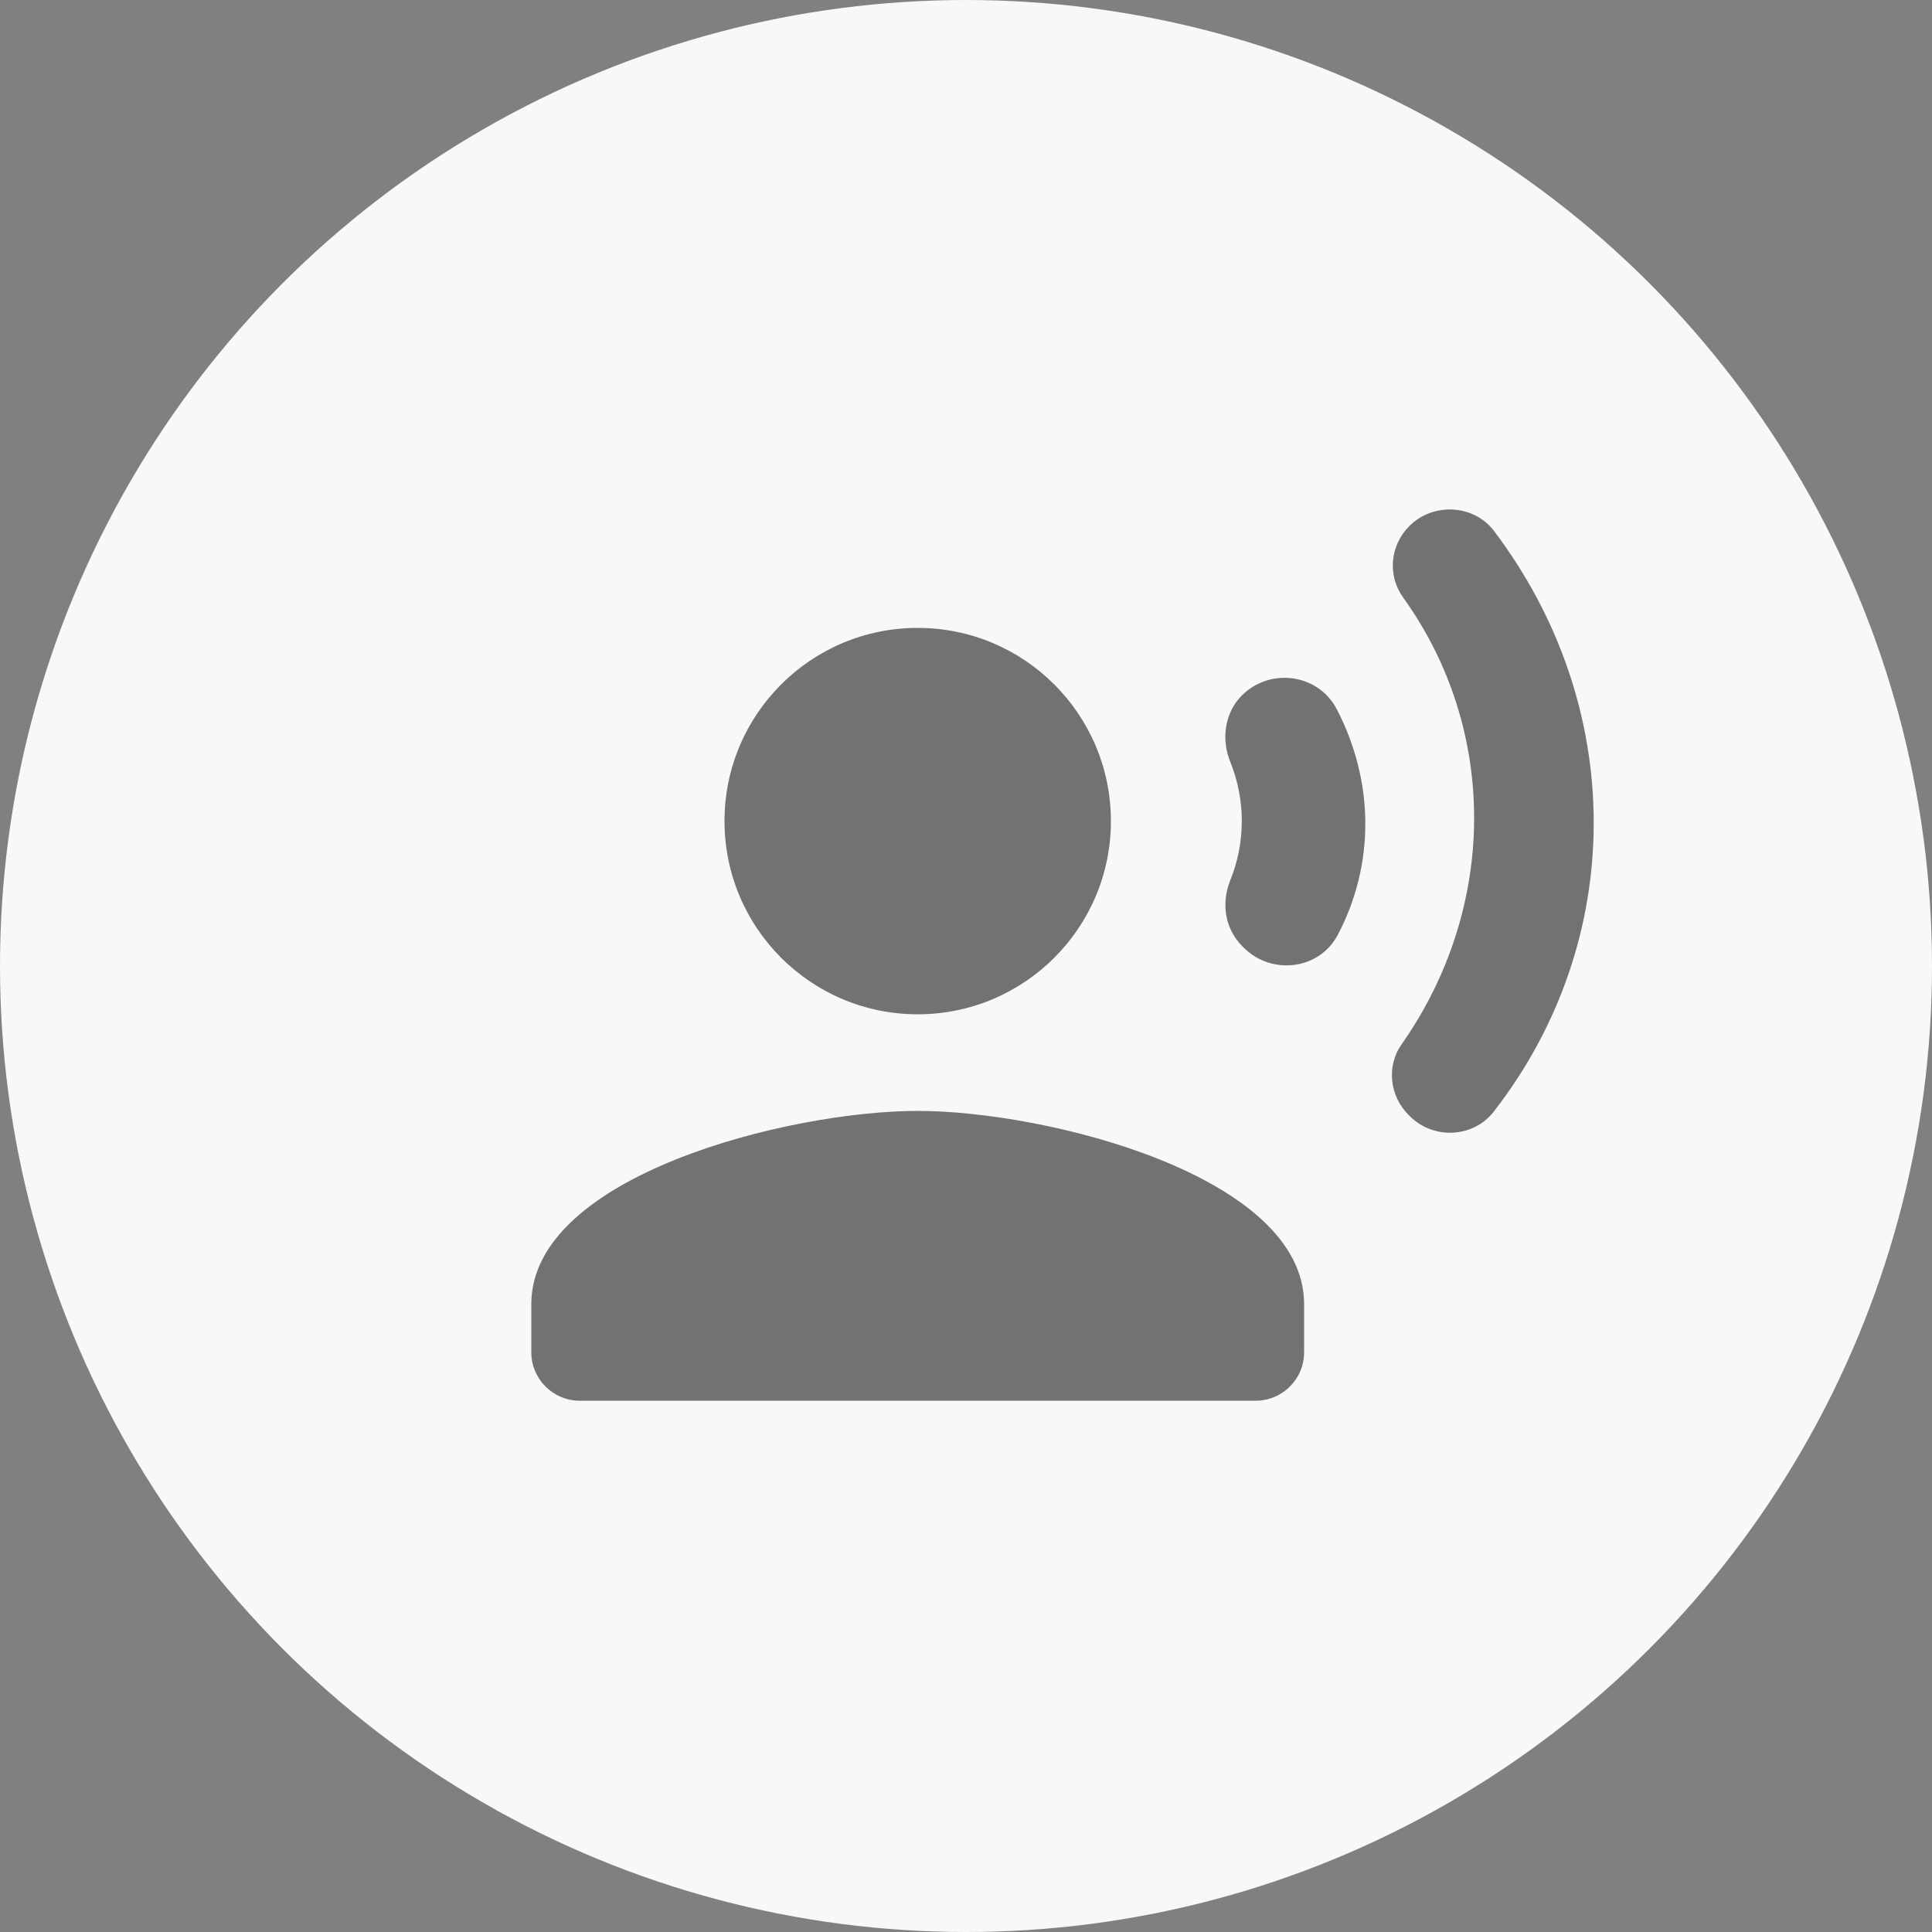<?xml version="1.0" encoding="UTF-8"?>
<svg width="40px" height="40px" viewBox="0 0 40 40" version="1.1" xmlns="http://www.w3.org/2000/svg" xmlns:xlink="http://www.w3.org/1999/xlink">
    <rect x="0" y="0" width="40" height="40" fill="#808080" stroke="none"/>
    <!-- Generator: Sketch 56.2 (81672) - https://sketch.com -->
    <title>record_voice_over 2</title>
    <desc>Created with Sketch.</desc>
    <g id="3.-Delivery" stroke="none" stroke-width="1" fill="none" fill-rule="evenodd">
        <g id="Delivery-home-1.2.2" transform="translate(-272, -26)">
            <g id="Alert-1-Copy" transform="translate(259, 16)">
                <g id="core-item" transform="translate(13, 10)">
                    <g id="record_voice_over-2">
                        <g>
                            <circle id="Oval-24" fill="#F8F8F8" cx="20" cy="20" r="20"></circle>
                            <g id="-Round-/-Action-/-record_voice_over" transform="translate(10, 8)">
                                <g>
                                    <polygon id="Path" points="0 0 24 0 24 24 0 24"></polygon>
                                    <path d="M9,13 C6.791,13 5,11.209 5,9 C5,6.791 6.791,5 9,5 C11.209,5 13,6.791 13,9 C13,11.209 11.209,13 9,13 Z M9,15 C11.67,15 17,16.34 17,19 L17,20 C17,20.55 16.55,21 16,21 L2,21 C1.45,21 1,20.55 1,20 L1,19 C1,16.34 6.33,15 9,15 Z M15.47,7.77 C15.28,7.3 15.36,6.76 15.7,6.41 L15.71,6.4 C16.3,5.81 17.3,5.95 17.68,6.69 C18.46,8.2 18.46,9.9 17.7,11.35 C17.32,12.08 16.33,12.2 15.75,11.62 L15.72,11.59 C15.36,11.23 15.28,10.7 15.47,10.23 C15.79,9.44 15.79,8.56 15.47,7.77 Z M19.18,2.89 C19.67,2.4 20.51,2.44 20.93,2.99 C23.69,6.64 23.68,11.47 20.93,15.01 C20.51,15.56 19.68,15.6 19.19,15.11 L19.16,15.08 C18.77,14.69 18.7,14.07 19.02,13.62 C21.01,10.78 21.02,7.11 19.05,4.37 C18.72,3.91 18.78,3.29 19.18,2.89 Z" id="🔹Icon-Color" fill-opacity="0.54" fill="#000000"></path>
                                </g>
                            </g>
                        </g>
                    </g>
                </g>
            </g>
        </g>
    </g>
</svg>